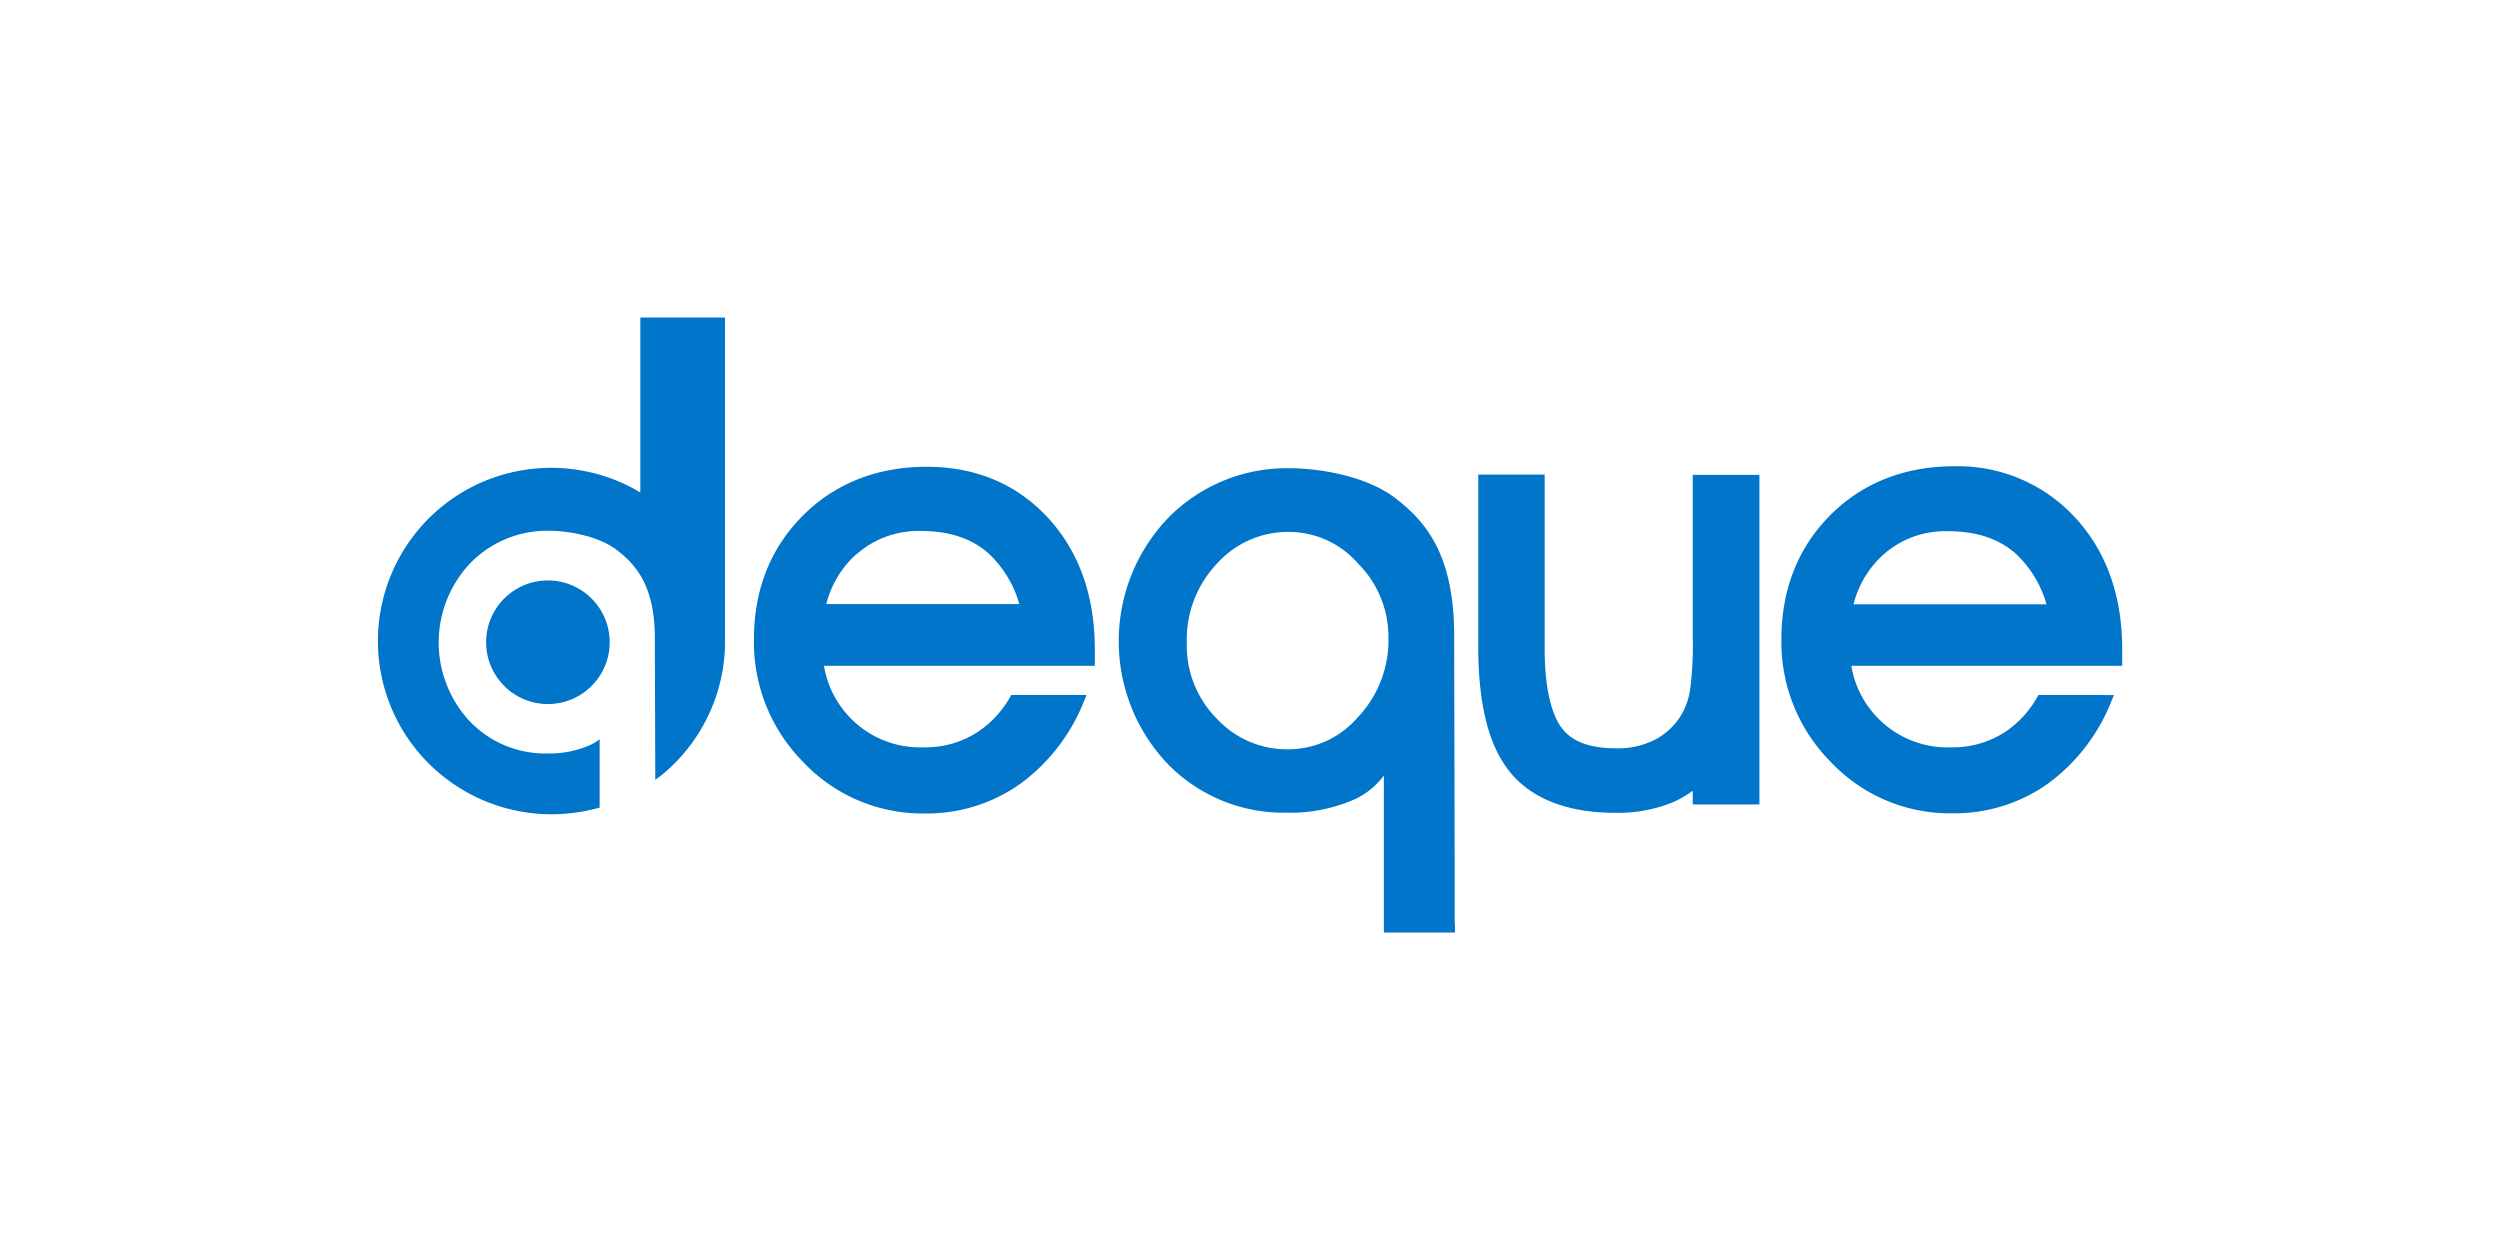 <svg xmlns="http://www.w3.org/2000/svg" width="120" height="60" fill="#0075c9"><path d="M81.252 30.596a16.08 16.08 0 0 1-.133 2.556c-.065.392-.196.77-.388 1.117-.3.517-.74.94-1.266 1.222a3.91 3.91 0 0 1-1.877.428c-1.256 0-2.115-.3-2.624-.974s-.82-1.97-.82-3.785v-8.378h-3.188v8.245c0 2.792.502 4.783 1.535 6.046s2.745 1.942 5.038 1.942c.956.023 1.907-.153 2.792-.517a5.1 5.1 0 0 0 .931-.543v.658h3.2v-15.82h-3.2zM48.538 33.36a4.83 4.83 0 0 1-1.613 1.777 4.58 4.58 0 0 1-2.572.735 4.68 4.68 0 0 1-4.802-3.912h13v-.8c0-2.56-.754-4.68-2.24-6.297s-3.465-2.458-5.83-2.458-4.402.794-5.956 2.357-2.336 3.56-2.336 5.937a8.17 8.17 0 0 0 2.38 5.894 7.87 7.87 0 0 0 5.841 2.454A7.75 7.75 0 0 0 49 37.604a9.04 9.04 0 0 0 3.049-3.989l.105-.254zm-7.445-6.735a4.46 4.46 0 0 1 3.102-1.138c1.356 0 2.413.344 3.232 1.055.717.664 1.236 1.513 1.5 2.454h-9.264a4.75 4.75 0 0 1 1.415-2.37"/><path d="M97.842 33.36c-.38.718-.932 1.33-1.6 1.777-.766.495-1.662.75-2.575.735a4.68 4.68 0 0 1-4.802-3.912h13v-.8c0-2.56-.754-4.68-2.24-6.297a7.64 7.64 0 0 0-5.826-2.482c-2.364 0-4.405.794-5.956 2.357s-2.336 3.577-2.336 5.953a8.16 8.16 0 0 0 2.382 5.894 7.86 7.86 0 0 0 5.837 2.454c1.643.02 3.25-.482 4.588-1.433a9.02 9.02 0 0 0 3.05-3.99l.105-.254zm-7.444-6.735c.852-.76 1.964-1.162 3.105-1.126 1.353 0 2.4.344 3.23 1.055a5.31 5.31 0 0 1 1.5 2.454H88.97a4.73 4.73 0 0 1 1.415-2.369m-20.56 17.725v-2.38L69.8 30.7c.046-4.107-1.408-5.674-2.764-6.744-1.476-1.167-3.884-1.48-5.075-1.48a7.98 7.98 0 0 0-5.894 2.389c-3.132 3.284-3.16 8.44-.062 11.757a7.77 7.77 0 0 0 5.785 2.386c1.113.03 2.218-.2 3.235-.642.552-.255 1.03-.647 1.4-1.138v7.535h3.412v-.397zm-4.637-9.95a4.4 4.4 0 0 1-3.347 1.552c-1.3.02-2.55-.515-3.434-1.47a4.97 4.97 0 0 1-1.44-3.636 5.28 5.28 0 0 1 1.452-3.81 4.57 4.57 0 0 1 3.474-1.517 4.39 4.39 0 0 1 3.294 1.517 4.98 4.98 0 0 1 1.458 3.574 5.37 5.37 0 0 1-1.458 3.794m-41.853-3.594c.002-1.637 1.33-2.963 2.967-2.962s2.964 1.328 2.964 2.966-1.327 2.965-2.964 2.966-2.965-1.325-2.967-2.962M34.8 30.7V15.24h-4.064v8.397c-3.016-1.8-6.843-1.525-9.56.708s-3.735 5.933-2.543 9.24 4.334 5.5 7.85 5.5a8.66 8.66 0 0 0 2.225-.3.53.53 0 0 0 .075-.019v-3.282a2.02 2.02 0 0 1-.428.264 4.86 4.86 0 0 1-2.088.419c-1.403.028-2.754-.535-3.722-1.55a5.54 5.54 0 0 1 .031-7.588c.997-1.022 2.373-1.584 3.8-1.552.77 0 2.32.205 3.273.955.875.692 1.815 1.7 1.784 4.343l.02 6.654a5.09 5.09 0 0 0 .397-.3 8.29 8.29 0 0 0 2.949-6.12v-.298"/></svg>